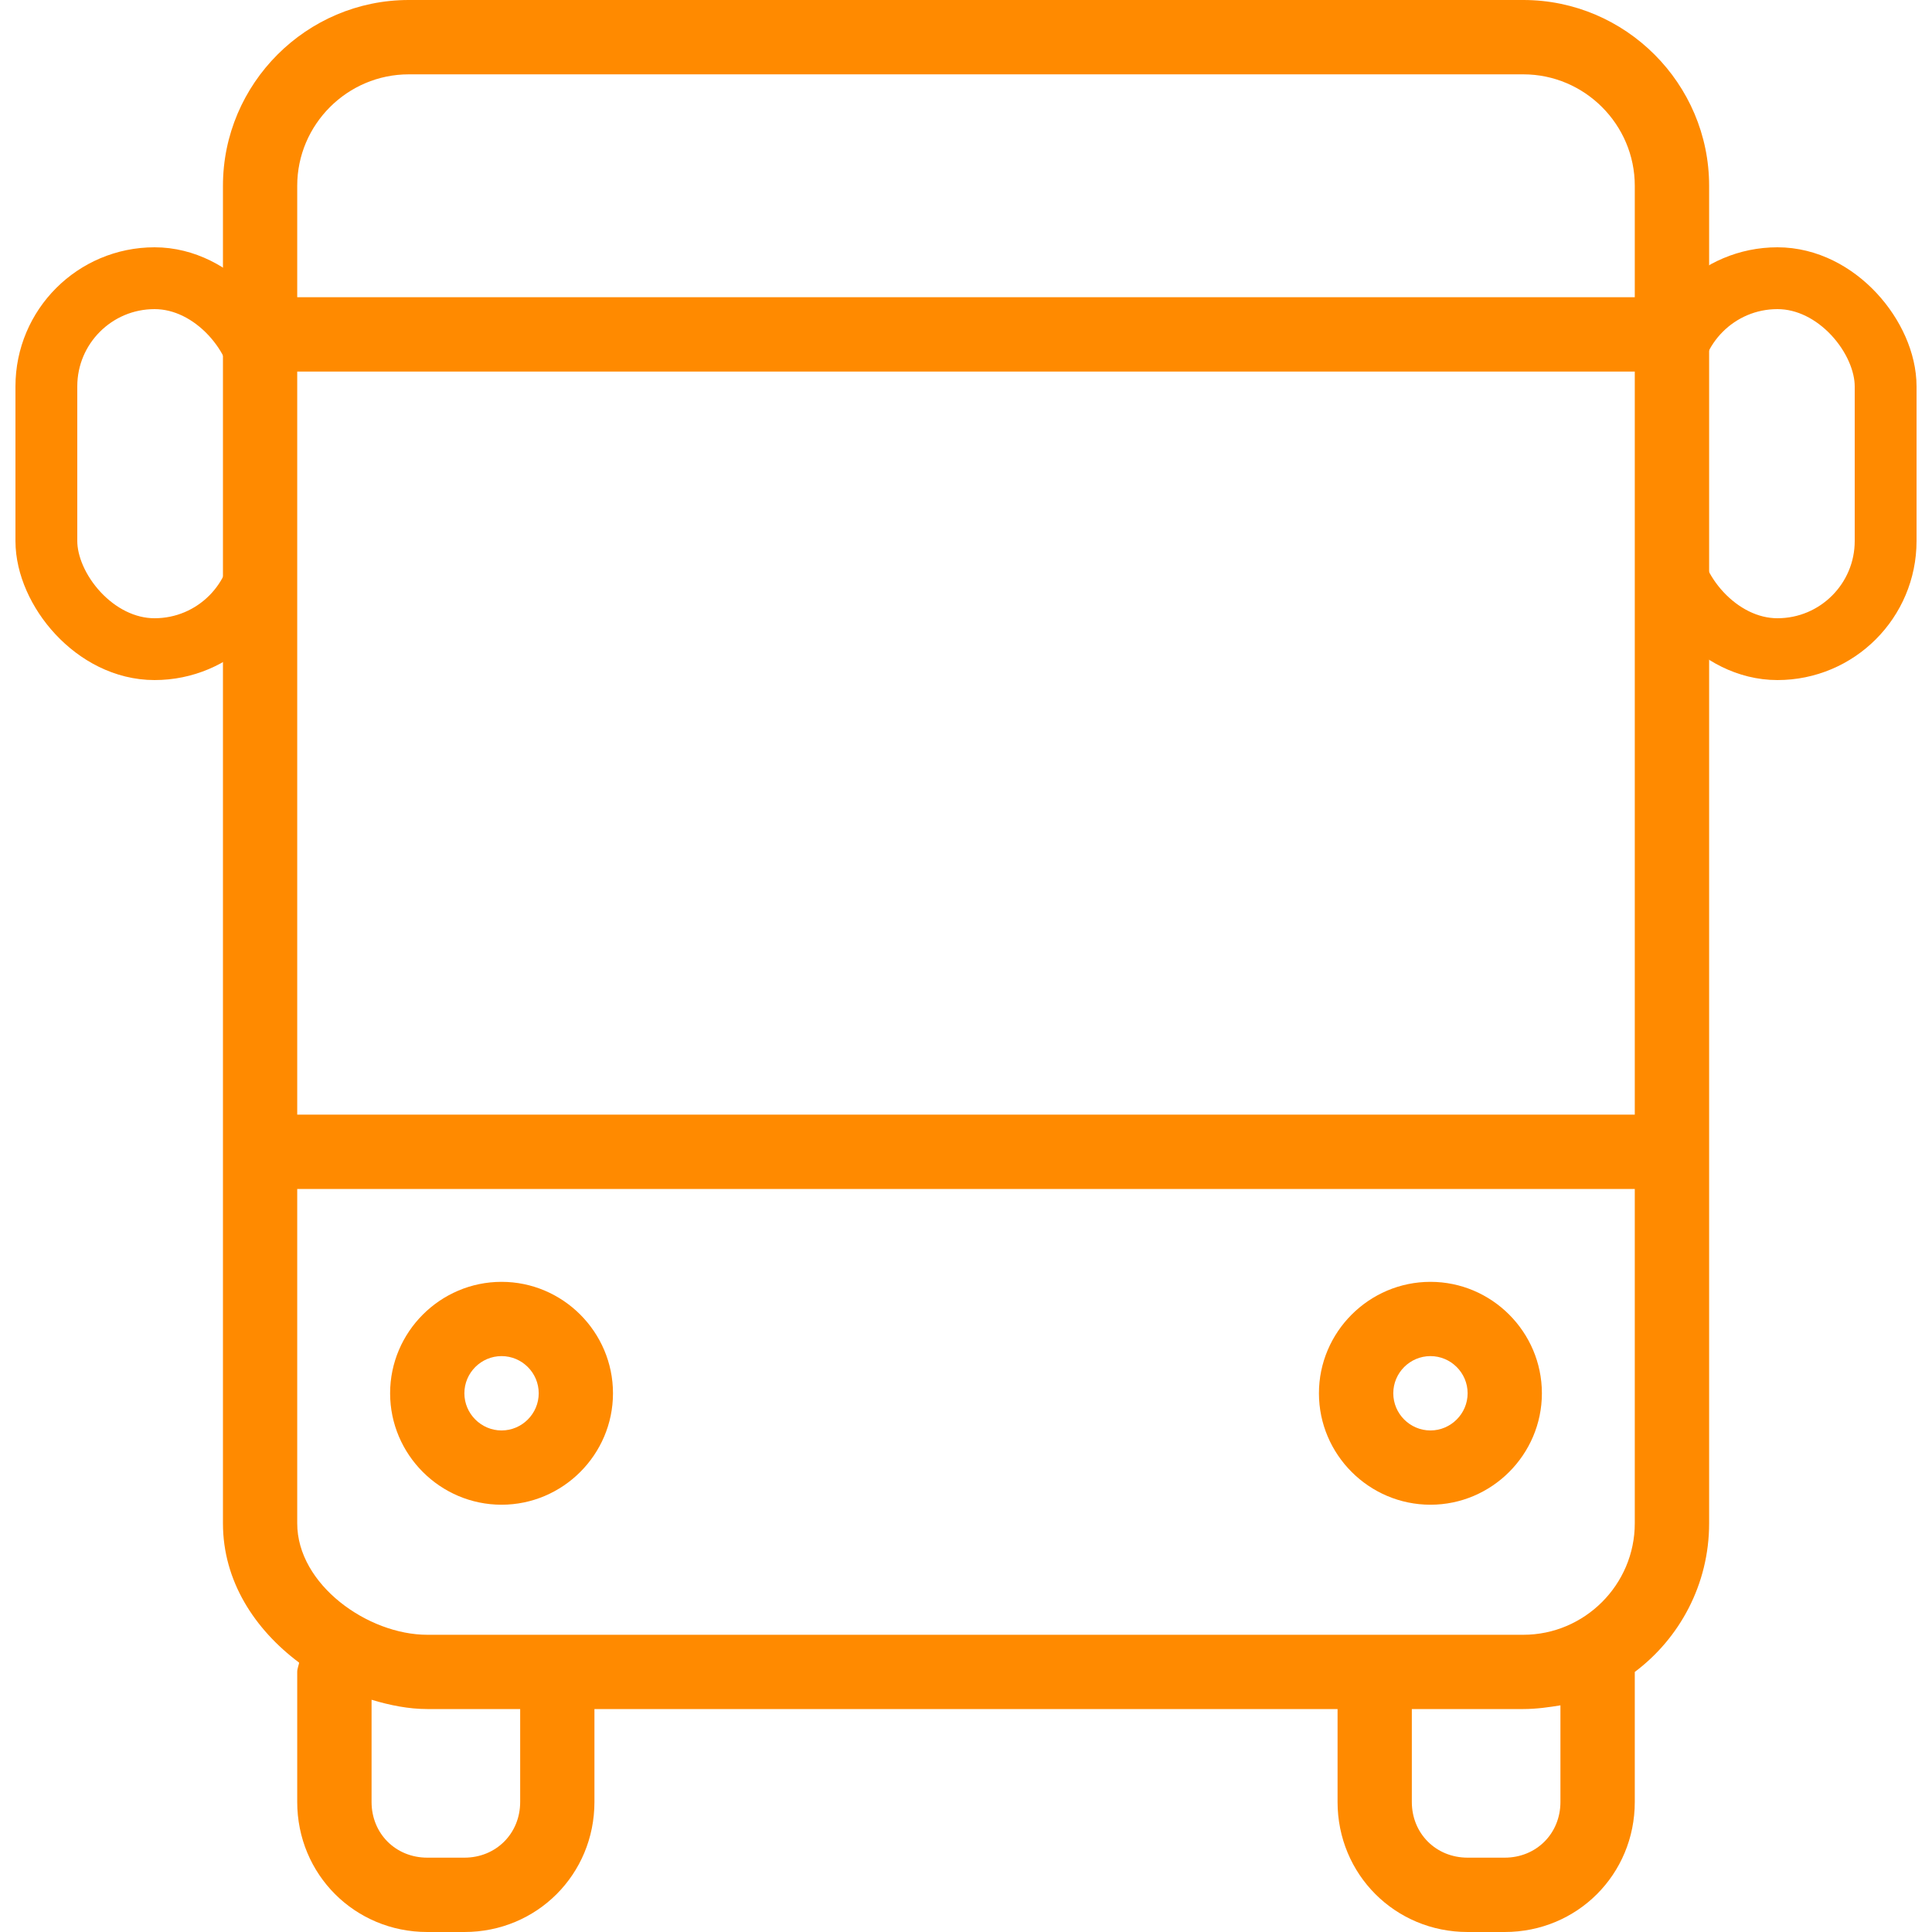 <svg width="25" height="25" viewBox="0 0 25 25" fill="none" xmlns="http://www.w3.org/2000/svg">
<path d="M19.712 0H5.289C3.966 0 2.885 1.082 2.885 2.404V19.712C2.885 20.457 3.293 21.082 3.87 21.514C3.87 21.538 3.846 21.587 3.846 21.635V23.317C3.846 24.255 4.591 25 5.529 25H6.01C6.947 25 7.692 24.255 7.692 23.317V22.115H17.308V23.317C17.308 24.255 18.053 25 18.991 25H19.471C20.409 25 21.154 24.255 21.154 23.317V21.635C21.731 21.202 22.116 20.505 22.116 19.712V2.404C22.116 1.082 21.034 0 19.712 0ZM6.731 23.317C6.731 23.726 6.418 24.038 6.01 24.038H5.529C5.12 24.038 4.808 23.726 4.808 23.317V21.995C5.048 22.067 5.289 22.115 5.529 22.115H6.731V23.317ZM20.192 23.317C20.192 23.726 19.88 24.038 19.471 24.038H18.991C18.582 24.038 18.269 23.726 18.269 23.317V22.115H19.712C19.88 22.115 20.048 22.091 20.192 22.067V23.317ZM21.154 19.712C21.154 20.505 20.505 21.154 19.712 21.154H5.529C4.76 21.154 3.846 20.505 3.846 19.712V15.385H21.154V19.712ZM21.154 14.423H3.846V4.808H21.154V14.423ZM21.154 3.846H3.846V2.404C3.846 1.611 4.495 0.962 5.289 0.962H19.712C20.505 0.962 21.154 1.611 21.154 2.404V3.846Z" fill="#FF8A00"/>
<path d="M6.49 19.471C7.283 19.471 7.932 18.822 7.932 18.029C7.932 17.236 7.283 16.587 6.49 16.587C5.697 16.587 5.048 17.236 5.048 18.029C5.048 18.822 5.697 19.471 6.49 19.471ZM6.49 17.548C6.755 17.548 6.971 17.764 6.971 18.029C6.971 18.293 6.755 18.51 6.49 18.51C6.226 18.51 6.009 18.293 6.009 18.029C6.009 17.764 6.226 17.548 6.49 17.548Z" fill="#FF8A00"/>
<path d="M18.51 19.471C19.303 19.471 19.952 18.822 19.952 18.029C19.952 17.236 19.303 16.587 18.51 16.587C17.716 16.587 17.067 17.236 17.067 18.029C17.067 18.822 17.716 19.471 18.51 19.471ZM18.51 17.548C18.774 17.548 18.991 17.764 18.991 18.029C18.991 18.293 18.774 18.51 18.51 18.51C18.245 18.51 18.029 18.293 18.029 18.029C18.029 17.764 18.245 17.548 18.51 17.548Z" fill="#FF8A00"/>
<rect x="0.6" y="3.6" width="2.8" height="4.8" rx="1.4" stroke="#FF8A00" stroke-width="0.8"/>
<rect x="21.6" y="3.6" width="2.8" height="4.8" rx="1.4" stroke="#FF8A00" stroke-width="0.8"/>
</svg>
